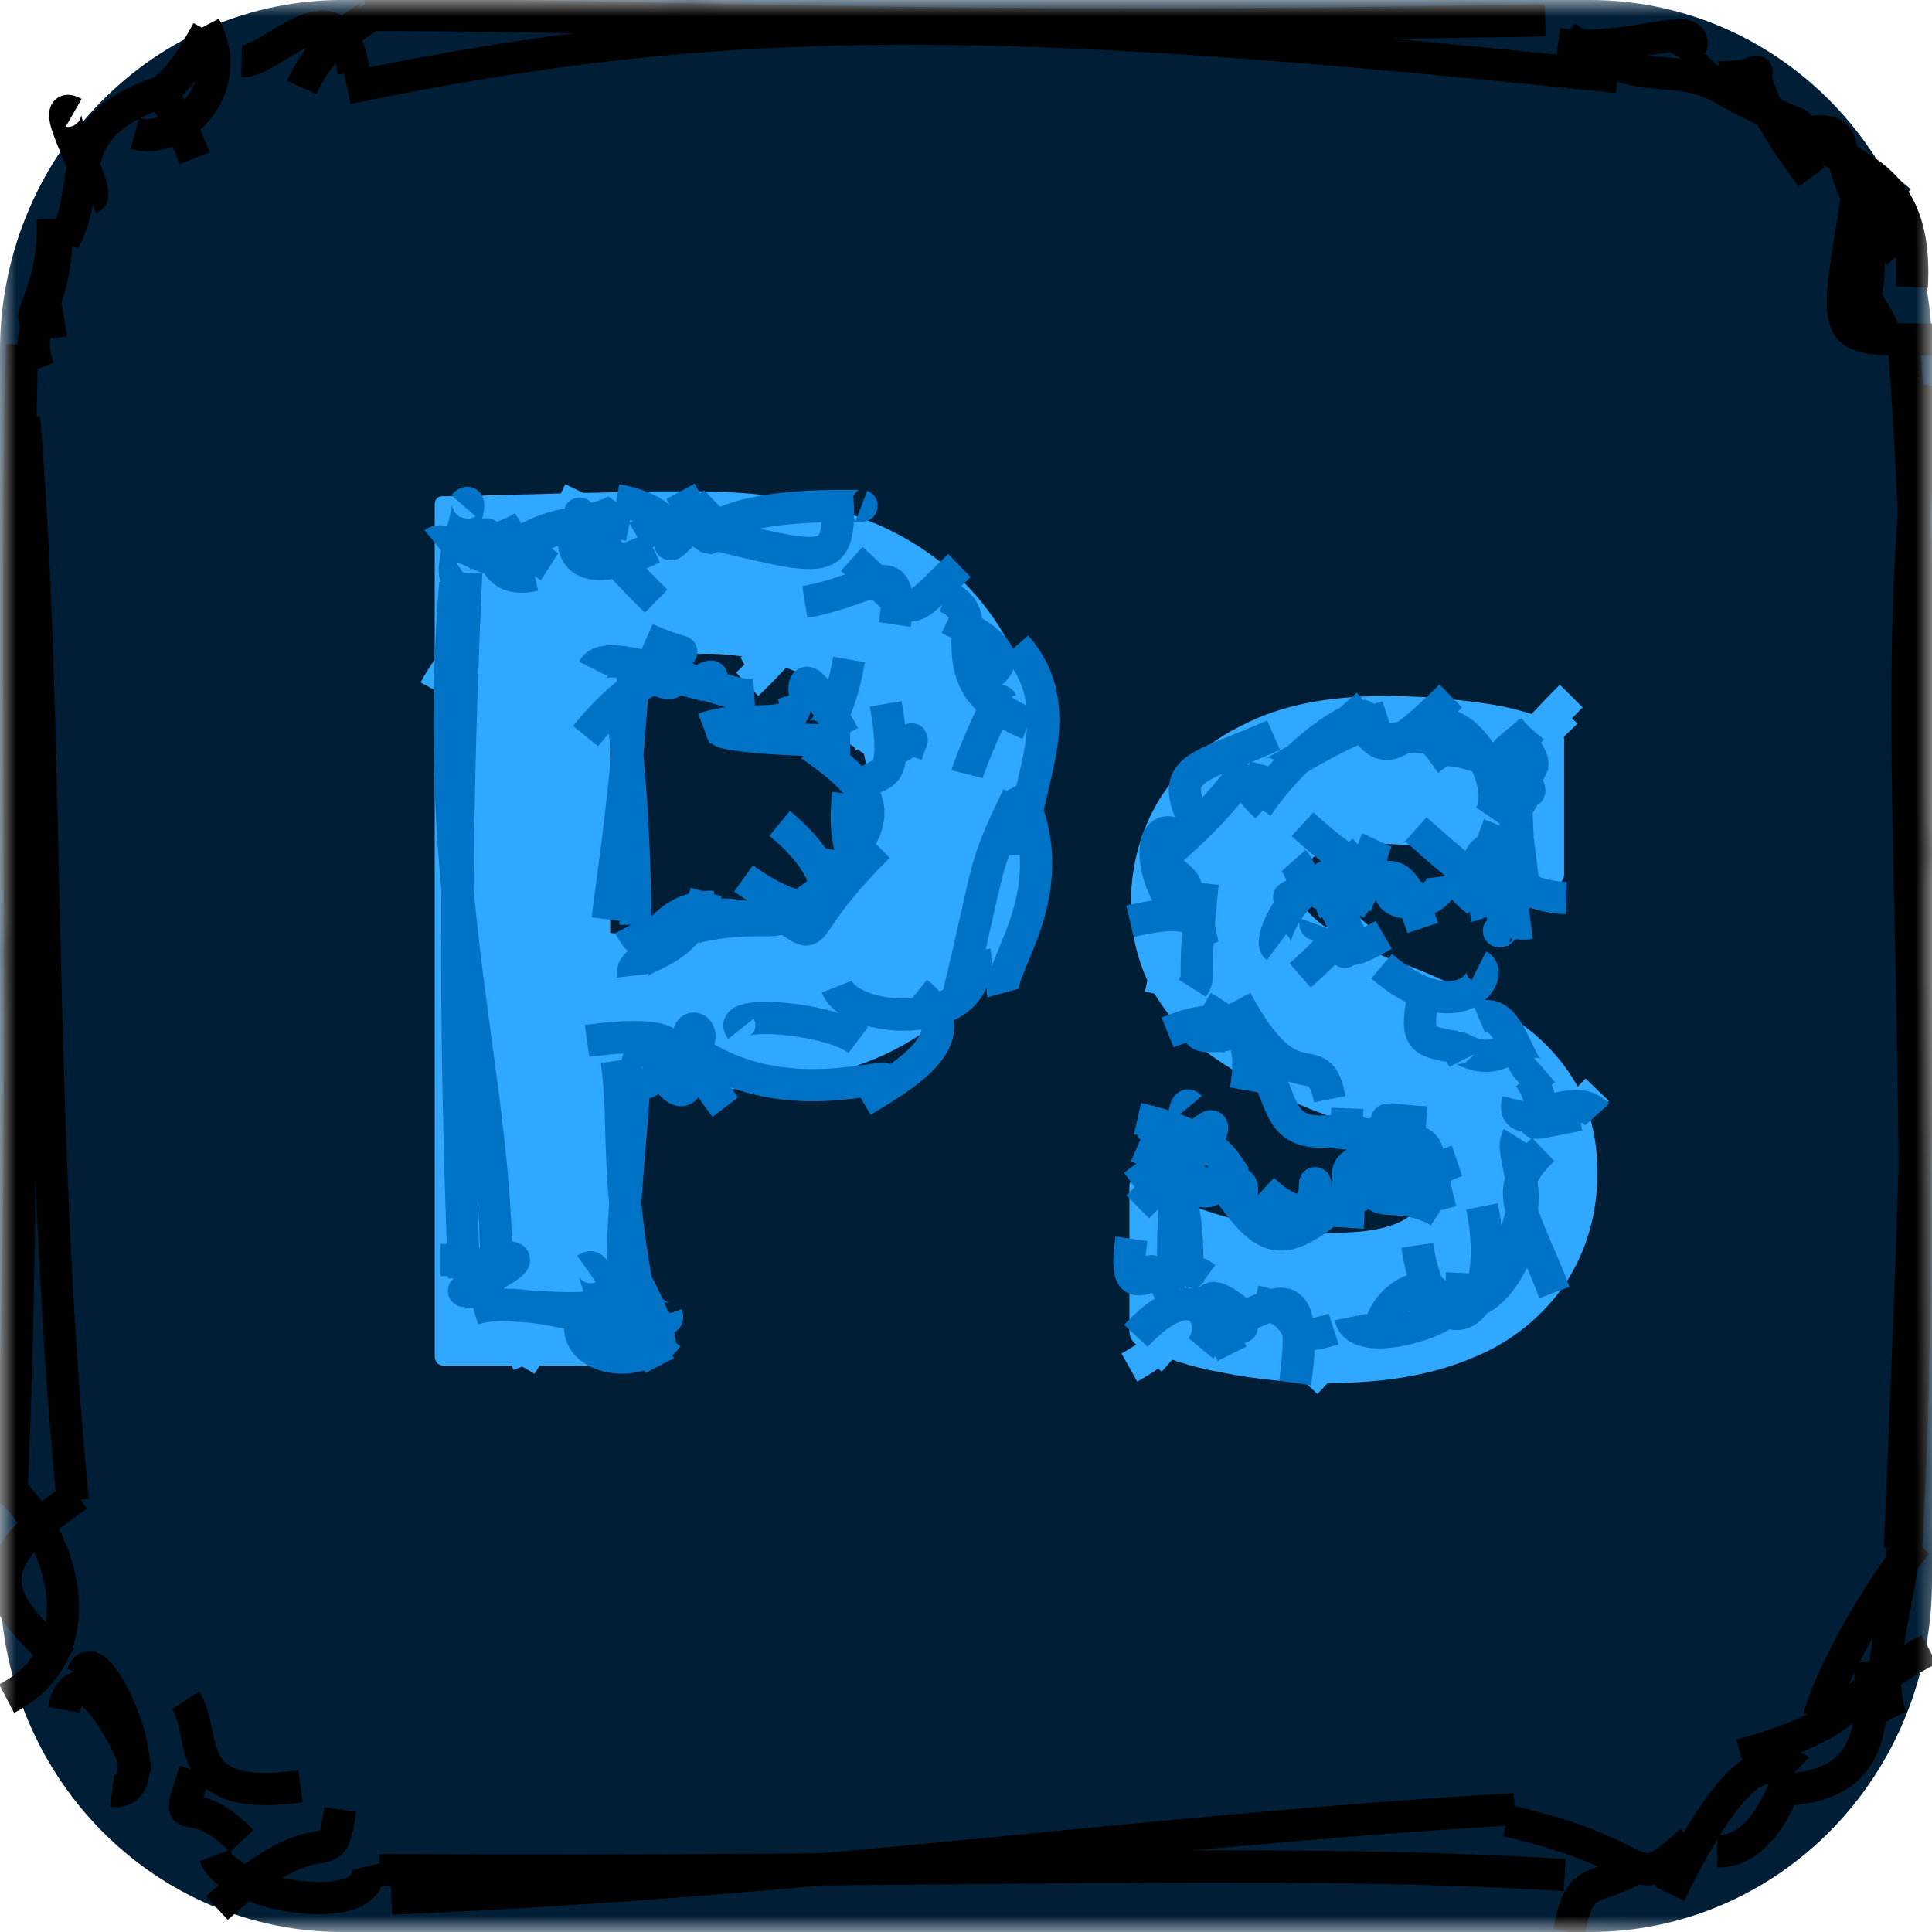 <svg width="60" height="60" viewBox="0 0 60 60" fill="none" xmlns="http://www.w3.org/2000/svg">
<g clip-path="url(#clip0_1919_5619)">
<mask id="mask0_1919_5619" style="mask-type:luminance" maskUnits="userSpaceOnUse" x="-1" y="-1" width="62" height="62">
<path d="M60 0H0V60H60V0Z" fill="white"/>
<path d="M1.412 7.08C2.863 7.119 3.403 5.069 5.922 2.792M1.361 7.965C3.056 5.632 5.253 3.618 6.252 2.41M2.734 14.491C5.746 8.101 9.557 4.459 12.51 2.706M1.706 12.665C4.284 9.534 6.62 6.159 11.089 1.072M3.357 20.571C6.513 14.081 11.499 8.297 15.206 1.142M1.046 18.694C6.516 13.009 12.307 7.353 15.403 2.687M1.283 23.897C7.611 17.003 15.756 5.428 21.553 0M2.552 24.818C7.808 18.923 11.072 12.143 21.135 2.14M0 30.281C7 24.374 12.948 15.163 27.324 1.515M2.294 30.061C9.96 20.109 17.734 11.917 26.721 1.708M1.856 36.867C6.442 29.227 12.198 22.733 30.516 2.97M2.196 37.16C8.715 28.338 16.377 18.986 30.756 1.939M3.393 43.713C13.133 26.018 24.72 13.138 37.128 2.62M1.376 41.234C12.104 29.974 24.017 15.659 35.297 1.317M2.217 46.539C14.568 31.634 26.877 16.716 42.416 2.846M1.831 48.649C12.067 35.833 23.768 23.325 39.996 0.694M3.587 53.422C19.982 33.307 32.999 14.274 44.723 2.596M2.895 53.041C17.837 35.278 32.645 18.577 44.905 1.842M1.762 59.203C13.851 48.236 21.73 33.897 51.919 0.249M2.216 58.046C18.049 38.878 35.051 19.939 50.67 1.315M6.255 60C17.933 46.138 30.44 28.218 53.349 1.761M6.552 59.516C17.362 47.17 26.496 34.235 55.614 1.679M13.896 57.907C32.109 38.083 46.999 16.124 59.369 3.016M13.006 58.83C22.786 45.628 35.143 32.608 59.212 4.18M14.991 57.833C29.479 45.136 43.07 26.728 59.89 8.473M17.5 59.73C25.549 48.464 34.083 37.253 59.228 8.829M21.055 56.802C31.948 48.661 41.28 36.544 59.45 16.039M21.752 58.639C29.271 48.275 38.147 38.304 57.744 14.817M26.257 57.204C38.126 45.261 47.553 35.777 57.405 21.732M26.506 58.871C36.109 48.354 44.334 38.377 59.42 20.832M30.466 57.628C39.487 48.63 48.2 38.245 60 25.817M32.3 57.978C41.474 48.036 50.625 36.592 58.522 26.23M35.662 58.21C42.557 51.842 46.728 49.018 59.684 30.962M35.53 59.344C42.505 49.767 49.724 41.611 58.386 33.353M40.362 57.08C45.746 52.91 52.217 44.467 57.691 36.557M41.517 57.919C45.317 53.746 48.365 49.621 58.507 38.509M46.726 56.931C49.737 52.957 53.063 52.349 59.829 44.842M46.18 58.022C49.129 55.539 53.724 51.068 59.236 43.168M51.437 58.193C53.63 54.474 57.767 51.992 59.974 48.147M50.075 59.224C53.364 55.022 56.31 52.402 58.834 49.4M55.388 58.623C56.207 58.13 57.488 56.58 58.796 55.441M55.884 58.599C56.793 57.781 57.561 56.597 58.719 55.051M1.736 1.729V1.729Z" stroke="white"/>
<path d="M3.103 2.534C19.931 0.678 35.694 1.537 58.728 0.025M1.211 0C12.981 1.487 25.983 1.647 58.19 1.535M58.443 2.585C59.076 23.03 60.562 46.671 59.669 58.928M59.337 1.589C58.202 18.239 58.516 36.696 59.729 60M60 58.885C45.638 59.164 31.841 59.136 2.201 57.623M58.613 59.983C41.644 59.1 24.819 58.698 1.343 58.278M0 57.669C2.104 35.267 3.161 11.487 1.477 2.303M1.675 59.041C1.029 45.637 0.708 31.305 0.304 0.211M1.195 0.87V0.87Z" stroke="white"/>
</mask>
<g mask="url(#mask0_1919_5619)">
<path d="M10.625 4.83612e-06H49.375C50.771 -0.001 52.153 0.28 53.443 0.827C54.732 1.374 55.904 2.177 56.891 3.189C57.878 4.201 58.66 5.403 59.194 6.726C59.727 8.048 60.001 9.466 60 10.897V49.103C60.001 50.534 59.727 51.952 59.194 53.274C58.66 54.597 57.878 55.799 56.891 56.811C55.904 57.823 54.732 58.626 53.443 59.173C52.153 59.72 50.771 60.001 49.375 60H10.625C9.229 60.001 7.847 59.72 6.557 59.173C5.268 58.626 4.096 57.823 3.109 56.811C2.122 55.799 1.34 54.597 0.806 53.274C0.273 51.952 -0.001 50.534 4.7152e-06 49.103V10.897C-0.001 9.466 0.273 8.048 0.806 6.726C1.34 5.403 2.122 4.201 3.109 3.189C4.096 2.177 5.268 1.374 6.557 0.827C7.847 0.28 9.229 -0.001 10.625 4.83612e-06Z" fill="#001E36"/>
<path d="M2.413 11.074C2.983 10.801 5.195 7.055 10.19 1.033M1.816 11.715C4.341 7.989 8.111 5.273 11.449 1.365M0.61 16.828C5.118 14.09 12.333 7.13 17.502 0M1.461 18.218C4.185 13.467 7.757 9.554 16.898 0.93M0.133 24.267C8.177 16.746 9.365 14.77 23.554 0.484M2.407 23.812C6.24 19.137 9.728 13.083 21.124 0.156M1.577 29.242C9.251 22.681 15.655 14.59 24.704 1.669M2.023 29.518C8.044 22.295 14.83 15.956 26.019 2.069M0.276 35.222C10.193 25.634 18.847 18.947 33.165 0.547M0.7 36.291C9.584 27.087 16.695 18.002 32.728 0.428M0.341 40.173C8.969 30.966 16.707 22.608 37.126 0.583M2.751 40.968C13.307 26.267 25.259 13.395 36.947 1.067M2.209 47.572C12.792 35.199 23.611 23.178 42.075 2.455M0 46.888C10.706 35.632 21.287 22.93 41.611 0.415M2.123 51.924C17.275 34.802 30.557 20.104 47.075 2.417M2.919 51.383C15.916 35.896 29.691 22.023 47.272 0.588M2.947 53.733C18.809 40.973 31.093 23.518 52.46 4.535M3.671 55.91C16.421 41.928 26.347 29.485 51.586 3.78M9.699 57.052C22.148 43.406 36.887 27.398 53.468 2.572M7.632 56.542C21.003 41.208 34.937 24.69 55.477 4.143M12.277 58.064C23.579 46.175 34.066 33.934 58.009 7.054M11.328 59.197C29.019 39.496 46.195 20.944 58.957 5.555M16.915 58.932C34.933 38.462 50.961 21.8 59.126 9.431M16.11 58.776C31.122 43.069 45.748 25.958 59.252 10.718M20.908 56.857C35.481 40.755 50.574 28.056 57.911 14.858M22.593 57.824C33.012 46.193 41.976 35.068 59.552 15.904M29.031 59.923C35.478 47.364 45.314 37.22 57.703 22.54M27.883 58.598C37.853 47.817 46.919 35.009 59.117 21.722M34.009 60C38.193 49.741 44.773 44.334 60 28.672M32.73 58.504C42.126 47.821 51.828 36.868 58.873 27.906M37.06 59.283C43.104 53.173 45.31 47.022 59.72 34.667M37.415 59.366C45.882 50.549 52.771 41.64 59.245 34.586M41.563 57.71C49.136 51.347 52.767 49.675 57.598 41.252M43.573 57.949C49.366 53.084 54.184 45.214 58.987 40.552M46.587 58.214C50.813 52.998 57.962 48.948 58.446 46.991M48.668 59.133C52.347 54.228 55.532 50.49 59.766 46.174M3.958 3.416V3.416Z" stroke="#001E36"/>
<path d="M10.785 2.741C22.613 0.274 31.088 0.386 50.235 2.393M11.322 0.461C19.837 0.454 28.983 0.995 47.989 0.63M48.617 1.123C51.179 2.979 51.865 1.693 53.816 2.924M48.386 1.368C50.894 1.698 53.276 0.27 52.312 1.884M52.523 1.907C53.287 3.046 56.678 4.116 55.681 3.822M53.365 2.396C55.959 2.413 52.95 1.091 56.26 5.497M55.835 4.144C58.171 3.802 56.113 4.777 58.967 7.884M54.104 2.342C55.954 5.554 59.635 4.174 59.373 8.916M58.046 7.495C58.056 10.318 57.578 8.335 58.586 10.442M57.665 6.153C56.929 10.769 56.801 10.528 60 10.545M59.971 11.98C58.314 20.402 60.125 32.147 59.173 48.525M59.152 10.99C60.034 23.306 59.573 34.765 59.005 48.089M58.82 47.638C59.702 47.92 57.949 51.743 58.763 53.372M59.545 47.923C58.376 49.269 56.819 52.047 56.498 53.334M58.046 51.59C58.396 54.522 57.441 55.553 55.166 55.592M59.912 51.221C56.984 52.751 57.957 53.426 54.058 54.507M55.835 54.94C55.526 54.64 55.135 57.493 53.328 57.5M55.224 55.057C54.519 54.432 53.263 55.895 51.854 58.815M52.523 57.178C50.489 58.963 51.692 57.646 46.797 56.543M51.112 57.809C49.605 58.866 49.069 58.037 48.734 60M47.039 56.186C35.279 56.871 25.363 58.412 12.154 58.962M48.591 58.232C39.38 57.669 29.898 58.184 11.787 58.075M11.408 57.961C11.812 59.606 7.158 58.988 6.669 57.627M10.565 56.196C10.243 58.433 10.192 56.094 6.736 59.256M7.502 57.178C5.816 55.401 5.358 57.191 6.056 54.987M9.331 55.477C5.512 56.01 6.478 53.889 5.763 52.806M4.19 54.94C4.275 54.459 2.384 50.971 1.988 53.1M3.485 55.616C5.257 55.847 2.99 50.686 2.561 51.992M1.979 51.59C-0.348 49.567 -0.673 48.528 2.417 46.44M0.206 52.753C3.33 51.119 1.635 47.121 0 46.018M2.259 46.598C1.105 34.755 1.543 22.32 0.744 12.964M0.34 46.727C0.906 34.357 0.406 21.2 0.685 10.701M1.205 11.446C0.667 10.111 1.697 9.648 1.751 7.392M2 9.952C0.061 10.25 1.763 9.641 1.638 6.795M1.979 7.495C3.004 5.553 1.687 3.857 5.345 2.744M2.804 6.152C3.216 5.993 1.357 2.975 2.286 3.506M4.19 4.144C5.539 4.525 7.39 2.774 6.353 0.813M6.045 4.912C4.609 1.265 4.574 4.436 6.448 0.955M7.502 1.907C8.484 1.928 10.569 -0.75 10.985 2.246M9.369 2.713C10.287 0.672 11.959 0.674 11.625 0M11.408 1.123V1.123Z" stroke="black"/>
<path d="M13.5 42.077V15.693C13.5 15.513 13.575 15.411 13.75 15.411C14.175 15.411 14.575 15.411 15.15 15.385C15.725 15.359 16.375 15.359 17.05 15.334C17.725 15.308 18.45 15.308 19.225 15.283C20 15.257 20.75 15.257 21.5 15.257C23.55 15.257 25.25 15.513 26.65 16.052C27.905 16.489 29.049 17.207 30 18.154C30.806 18.983 31.428 19.98 31.825 21.077C32.203 22.146 32.398 23.274 32.4 24.411C32.4 26.616 31.9 28.436 30.9 29.872C29.895 31.306 28.493 32.396 26.875 33C25.175 33.642 23.3 33.872 21.25 33.872C20.65 33.872 20.25 33.872 20 33.847C19.75 33.821 19.4 33.821 18.925 33.821V42.052C18.931 42.094 18.928 42.137 18.917 42.178C18.906 42.219 18.887 42.257 18.862 42.291C18.836 42.324 18.804 42.352 18.768 42.373C18.731 42.393 18.691 42.406 18.65 42.411H13.8C13.6 42.411 13.5 42.308 13.5 42.077ZM18.95 20.359V28.975C19.3 29 19.625 29.026 19.925 29.026H21.25C22.226 29.027 23.196 28.872 24.125 28.564C24.922 28.324 25.634 27.852 26.175 27.206C26.7 26.564 26.95 25.693 26.95 24.564C26.974 23.763 26.774 22.972 26.375 22.282C25.958 21.617 25.345 21.105 24.625 20.821C23.686 20.444 22.682 20.269 21.675 20.308C21.025 20.308 20.45 20.308 19.975 20.334C19.633 20.311 19.29 20.319 18.95 20.359Z" fill="#31A8FF"/>
<path d="M13.5 21.431C14.632 19.355 16.282 18.82 18.008 15.257M14.393 21.405C15.533 20.466 15.968 18.552 18.739 15.766M14.492 27.241C15.793 24.701 17.513 23.404 19.574 20.773M13.841 27.256C16.181 25.113 17.833 22.871 19.228 19.968M19.309 20.001C20.43 18.838 22.03 17.434 22.656 15.8M19.587 20.448C20.824 18.939 21.848 16.947 22.787 15.833M14.471 33.495C16.103 31.009 18.377 27.54 19.139 26.128M14.314 32.535C15.244 31.392 16.668 29.513 19.144 26.736M23.245 20.852C24.146 20.329 25.406 18.355 26.603 17.334M23.205 21.252C24.672 19.851 25.865 18.225 26.956 16.892M14.214 39.244C15.75 37.932 16.766 35.657 19.032 33.02M14.414 38.911C15.803 37.283 16.747 35.347 18.865 32.916M19.242 32.858C19.552 31.654 19.993 31.208 21.021 30.496M19.213 32.609C19.672 31.885 20.209 31.071 20.828 30.288M26.384 22.842C27.283 22.473 27.962 20.814 29.269 19.546M26.55 23.217C27.248 22.193 28.413 20.9 29.427 19.587M15.793 42.065C17.344 41.593 17.668 39.84 18.955 38.441M16.169 42.411C16.738 41.448 17.375 41.051 19.005 38.786M22.985 31.13C25.389 30.595 26.335 27.737 32.4 21.297M23.506 32.579C26.975 28.638 29.769 25.585 31.377 21.463M14.391 15.344V15.344Z" stroke="#31A8FF"/>
<path d="M15.41 39.706C15.486 33.55 13.338 27.944 14.14 18.105M14.411 39.685C14.21 34.231 14.032 27.503 14.479 17.787M14.661 17.037C16.079 17.858 13.836 16.579 13.5 16.852M16.26 16.361C15.145 17.065 12.951 17.147 15.732 16.709M14.885 16.788C15.555 15.921 14.752 18.271 16.602 17.859M14.45 17.886C13.498 18.536 14.996 15.006 14.393 15.708M16.141 16.766C15.032 18.099 16.368 15.686 19.539 16.306M17.067 17.601C15.151 16.369 18.832 16.354 19.301 15.713M17.844 16.721C17.771 16.881 17.805 18.23 20.276 17.011M18.135 16.872C18.094 15.331 17.238 15.591 20.378 18.669M19.795 16.675C21.986 15.386 22.805 18.323 21.134 15.257M19.146 15.533C22.268 16.068 19.392 18.306 22.209 15.579M21.835 16.653C22.965 15.482 26.885 15.759 26.753 15.708M20.318 16.178C25.466 17.279 26.153 17.979 26.002 15.443M26.453 17.354C28.516 19.217 28.012 19.282 29.795 17.562M24.994 18.694C26.984 18.369 28.136 17.085 27.792 19.395M29.457 19.207C30.902 19.898 31.826 20.679 30.038 21.226M29.362 18.524C30.983 19.147 28.73 21.145 31.944 22.484M31.094 21.785C30.999 21.574 30.117 23.712 30.034 24.043M31.554 20.064C33.406 22.185 31.617 24.619 31.776 26.529M31.61 24.724C30.484 27.092 30.804 26.582 29.776 30.86M31.558 24.405C33.241 27.627 30.928 30.027 31.152 30.84M30.265 29.54C30.682 32.071 26.452 31.843 25.985 30.642M28.477 30.818C30.166 32.158 28.223 33.33 26.783 34.188M26.655 32.298C25.693 31.582 22.54 31.366 23.008 31.951M27.498 33.518C27.096 33.39 23.67 34.593 20.931 32.133M21.611 33.067C21.288 33.831 21.267 34.41 20.332 32.983M21.595 32.509C22.223 31.679 20.224 31.378 22.524 34.383M20.49 33.044C21.341 32.327 20.452 32.018 18.231 32.327M19.681 33.695C19.972 31.204 20.226 34.824 20.045 33.146M19.155 32.944C19.445 35.107 19.058 36.598 19.983 40.952M19.704 33.166C19.683 34.924 19.327 37.036 19.335 39.952M19.526 40.279C19.342 40.158 18.146 41.877 18.583 40.996M20.015 40.972C19.271 42.115 18.267 40.199 19.355 39.751M19.519 40.39C19.774 40.018 20.378 41.441 20.934 41.34M20.701 40.821C20.929 41.475 18.805 39.177 20.485 42.411M19.469 40.49C18.217 40.51 18.694 39.069 18.214 39.406M18.871 39.321C20.616 39.65 18.346 41.455 18.829 41.897M19.385 40.562C20.236 41.838 21.041 42.214 19.718 39.736M20.73 41.513C19.933 42.589 17.78 42.261 18.033 41.008M18.942 41.012C17.465 40.787 15.935 40.289 14.705 40.647M19.378 40.393C18.319 40.776 16.959 40.6 15.088 40.484M14.93 40.595C14.891 40.131 16.103 39.131 13.685 39.129M15.819 39.044C16.709 39.162 13.142 40.513 14.908 39.96M19.689 20.502C19.514 24.026 19.107 26.689 18.867 28.552M19.241 21.509C19.625 23.985 19.707 26.755 19.739 28.715M19.548 28.748C20.303 30.191 20.242 28.118 22.166 28.163M19.654 30.302C19.563 29.497 21.332 29.929 21.933 27.703M20.518 28.866C20.755 28.801 21.071 28.674 21.64 28.691M20.46 28.819C20.82 28.799 21.169 28.799 21.573 28.813M21.611 28.794C23.971 28.245 24.449 29.085 24.441 27.832M22.136 28.869C21.642 27.43 25.261 30.147 25.993 26.411M24.189 28.387C25.698 29.305 24.48 29.06 27.28 26.285M23.09 27.282C25.947 29.318 26.516 27.454 24.212 25.57M26.027 27.188C27.157 25.423 27.686 24.893 25.172 23.138M24.683 28.256C27.625 26.137 26.022 27.487 26.34 24.649M26.722 24.86C26.978 23.408 28.037 25.052 27.509 21.859M28.146 23.435C28.447 22.556 28.423 23.115 27.432 23.389M26.207 22.848C25.815 22.127 24.764 20.282 25.025 21.763M24.983 22.539C25.035 23.225 25.937 22.969 26.367 20.48M24.637 21.559C25.036 22.872 23.214 22.108 21.861 22.632M26.404 22.991C22.9 23.017 20.886 22.542 23.816 22.622M21.992 21.107C22.416 20.854 21.46 21.137 21.325 21.645M23.425 21.599C22.455 21.655 18.859 19.922 18.43 20.774M20.468 21.129C21.443 21.608 20.653 19.826 18.185 22.859M20.067 19.838C22.06 20.727 20.971 19.577 19.646 21.337M14.661 40.301V40.301ZM19.548 21.152V21.152Z" stroke="#0073C7"/>
<path d="M48 27.411C47.245 27.003 46.437 26.71 45.6 26.539C44.681 26.326 43.742 26.214 42.8 26.206C42.294 26.188 41.788 26.249 41.3 26.385C40.989 26.452 40.712 26.635 40.525 26.898C40.399 27.106 40.33 27.346 40.325 27.591C40.337 27.834 40.424 28.068 40.575 28.257C40.812 28.542 41.101 28.777 41.425 28.95C42 29.257 42.6 29.539 43.2 29.796C44.551 30.262 45.843 30.89 47.05 31.668C47.871 32.197 48.55 32.928 49.025 33.796C49.427 34.614 49.624 35.521 49.6 36.437C49.62 37.649 49.28 38.838 48.625 39.847C47.928 40.87 46.955 41.663 45.825 42.129C44.6 42.667 43.1 42.95 41.3 42.95C40.159 42.954 39.02 42.843 37.9 42.616C37.018 42.46 36.161 42.184 35.35 41.796C35.263 41.751 35.19 41.681 35.142 41.594C35.093 41.508 35.069 41.408 35.075 41.309V36.847C35.073 36.803 35.081 36.759 35.098 36.719C35.115 36.679 35.142 36.644 35.175 36.616C35.21 36.595 35.251 36.586 35.292 36.591C35.332 36.596 35.37 36.613 35.4 36.642C36.363 37.224 37.409 37.648 38.5 37.898C39.463 38.155 40.455 38.285 41.45 38.283C42.4 38.283 43.075 38.155 43.525 37.924C43.726 37.829 43.896 37.677 44.015 37.486C44.135 37.295 44.199 37.074 44.2 36.847C44.2 36.488 44 36.155 43.6 35.821C43.2 35.488 42.375 35.103 41.15 34.616C39.893 34.162 38.7 33.541 37.6 32.77C36.817 32.197 36.168 31.453 35.7 30.591C35.301 29.781 35.103 28.882 35.125 27.975C35.129 26.881 35.422 25.809 35.975 24.873C36.61 23.843 37.522 23.024 38.6 22.514C39.775 21.898 41.25 21.616 43.025 21.616C44.062 21.616 45.098 21.694 46.125 21.847C46.863 21.949 47.586 22.148 48.275 22.437C48.385 22.477 48.475 22.56 48.525 22.668C48.554 22.768 48.571 22.871 48.575 22.975V27.155C48.575 27.204 48.564 27.254 48.543 27.298C48.521 27.343 48.489 27.381 48.45 27.411C48.305 27.465 48.145 27.465 48 27.411Z" fill="#31A8FF"/>
<path d="M36.045 30.898C36.657 27.936 38.593 25.702 41.261 23.549M35.597 29.632C36.994 28.625 38.675 26.163 41.39 23.22M38.191 32.84C39.213 31.518 39.867 31.04 42.17 28.449M38.572 32.971C39.877 31.319 41.083 30.4 41.97 29.075M44.004 26.104C45.488 25.71 46.026 24.394 48.796 21.616M44.017 26.361C45.142 25.154 46.132 24.56 48.639 22.116M35.074 42.471C36.918 41.434 38.111 39.865 39.912 37.334M35.7 42.271C36.83 40.97 37.692 40.152 39.732 37.622M42.45 35.252C42.973 34.547 44.014 33.625 45.161 32.051M42.086 35.628C42.98 34.276 44.056 32.843 45.282 31.6M40.325 42.173C43.93 41.81 44.643 37.676 49.135 34.69M40.548 42.95C42.633 40.716 44.899 38.712 49.602 33.842M36.442 22.678V22.678ZM35.175 36.605V36.605Z" stroke="#31A8FF"/>
<path d="M46.671 27.967C45.993 27.538 44.726 27.058 45.89 27.995M46.671 27.967V27.967ZM46.195 26.388C45.412 26.801 46.809 28.282 43.971 25.753M44.789 27.221C44.914 28.289 42.377 28.355 43.415 27.123M44.185 28.82C43.371 26.334 43.098 27.669 42.144 27.106M42.594 26.935C42.807 27.926 42.28 27.132 42.761 26.089M44.108 27.376C43.87 28.137 41.933 26.973 40.451 25.596M41.418 27.089C40.37 28.256 40.637 27.247 40.174 26.726M41.235 27.816C41.839 26.108 39.551 28.844 42.337 26.423M40.81 27.528C39.413 28.14 39.999 27.923 41.807 26.899M41.438 28.312C41.05 27.482 41.698 26.221 41.528 27.483M40.653 28.121C41.123 27.002 41.396 28.258 42.035 29.183M41.334 27.741C40.566 26.832 39.318 29.177 39.642 29.417M40.849 28.692C40.81 28.799 42.809 28.169 40.376 30.293M42.1 28.142C42.462 27.064 42.631 27.33 41.947 28.198M41.516 29.285C41.974 29.618 41.577 29.803 41.964 28.928M40.928 27.71C42.761 28.375 40.694 30.357 42.973 29.032M42.907 30.009C45.325 32.051 46.422 30.244 45.927 29.993M44.187 31.018C43.947 32.307 44.167 32.34 45.2 32.515M45.926 31.612C47.08 31.127 47.151 33.939 47.967 33.232M45.456 32.905C44.999 32.001 45.659 33.154 46.684 32.661M47.474 33.434C48.574 34.892 46.41 35.137 49.04 34.622M47.145 34.157C46.853 35.408 48.821 33.749 49.602 34.61M47.925 35.696C46.558 36.993 47.291 37.564 48.275 40.139M47.134 35.327C46.816 35.84 47.912 37.252 46.694 38.981M47.161 38.616C46.888 39.85 45.313 41.367 45.402 39.534M46.027 37.465C46.771 41.198 44.503 42.088 44.015 38.675M44.965 40.57C45.238 40.925 42.158 41.984 41.942 40.904M44.075 41.07C45.682 39.652 43.108 39.523 42.791 41.48M41.418 41.272C39.672 41.841 40.876 40.809 38.977 40.414M40.223 42.95C40.719 39.401 39.425 40.69 38.656 40.843M38.752 40.987C36.912 39.394 37.821 41.165 37.276 40.811M38.042 40.696C39.519 41.977 37.353 40.229 38.263 42.042M36.753 40.284C36.188 40.542 36.417 39.57 36.499 40.489M35.276 41.485C37.209 39.418 37.918 41.135 37.3 41.878M36.589 40.112C36.459 41.411 36.251 38.52 35.279 39.827M35.137 38.471C34.771 41.071 36.065 38.669 37.448 39.688M36.883 39.839C36.877 38.337 36.87 37.289 36.262 36.367M36.436 39.784C36.433 39.168 36.408 38.001 36.568 35.933M36.537 36.047C35.972 34.443 37.46 35.113 35.918 36.804M36.898 36.77C35.625 36.356 36.979 34.287 37.399 35.896M36.555 35.938C35.182 36.552 36.877 36.286 35.325 35.601M37.769 36.859C36.58 37.776 36.617 33.971 36.942 34.358M36.615 35.849C37.497 36.362 37.386 34.343 35.631 35.684M35.21 36.822C37.614 35.014 37.879 34.487 37.504 35.453M36.707 35.828C36.196 35.603 37.163 35.66 35.337 37.481M37.504 35.733C36.747 34.174 36.072 37.421 35.586 36.48M36.792 35.871C36.959 37.677 38.919 35.963 38.518 37.213M35.327 34.74C38.187 35.389 38.038 36.341 38.496 36.674M39.222 36.947C41.287 38.867 40.761 35.618 40.846 37.185M37.951 36.688C39.506 38.937 39.902 39.095 43.084 35.864M41.535 37.276C42.346 37.369 43.429 36.331 43.983 35.509M41.851 38.13C42.022 35.431 41.138 36.797 44.237 35.076M43.162 36.969C44.188 36.519 43.977 36.553 44.36 36.88M43.351 36.101C43.344 37.007 42.636 35.648 42.943 35.14M43.547 36.594C45.086 37.444 43.556 36.62 45.248 36.049M44.707 37.637C43.488 36.861 42.172 37.664 43.072 36.611M43.691 36.047C43.125 34.469 42.376 34.747 44.291 34.858M44.742 37.586C44.057 34.98 44.766 35.754 42.765 35.116M43.221 35.169C42.725 35.3 41.568 35.177 41.336 35.155M41.842 34.42C41.805 35.37 41.892 34.617 42.258 35.437M41.3 34.137C40.92 32.256 40.221 34.484 38.39 31.069M41.895 35.046C38.649 35.672 40.71 33.134 37.356 31.274M38.517 32.556C38.361 31.759 36.896 32.6 37.281 31.772M38.69 33.857C39.066 31.715 38.075 31.325 36.26 32.063M37.027 30.69C37.316 30.232 36.999 30.712 37.352 27.426M37.385 29.428C37.156 28.874 37.539 28.032 35.093 28.613M36.576 28.45C36.269 27.796 37.614 27.866 36.155 26.9M36.718 28.422C35.622 27.348 35.481 24.812 37.077 26.309M37.243 25.794C36.188 23.799 37.025 23.941 39.555 22.834M36.034 26.696C39.502 23.737 37.87 23.706 39.329 25.047M39.301 23.774C39.051 24.656 40.567 23.079 43.087 22.247M39.046 25.054C40.81 22.47 42.97 21.915 42.191 22.387M42.77 23.005C44.598 22.774 44.388 22.789 45.064 23.703M41.763 21.844C42.954 23.161 42.693 23.939 45.054 21.616M45.2 23.203C44.93 23.52 44.812 22.843 47.871 24.331M43.931 22.971C45.136 21.348 46.977 24.294 46.256 25.358M46.886 23.708C46.438 22.892 47.584 24.776 46.949 23.112M45.775 23.423C46.189 23.68 48.827 24.739 46.884 22.65M47.082 23.905C48.171 25.231 46.785 24.354 46.608 23.617M47.565 22.642C47.029 23.285 45.519 23.68 47.754 24.984M46.979 24.43C46.984 25.236 47.151 26.029 47.32 27.573M47.051 23.999C47.084 25.73 47.272 26.988 46.983 27.784M47.121 27.748C46.674 27.497 46.096 28.837 47.539 28.667M45.627 28.134C45.888 28.105 48.771 26.97 45.913 25.911M47.096 27.871C47.275 28.056 46.446 26.487 46.399 26.276M45.969 26.973C46.466 27.035 47.361 27.86 48.645 27.89M47.023 27.967C46.734 29.475 46.146 28.694 46.975 28.9M46.905 26.779C47.465 28.099 48.262 27.45 45.281 26.892" stroke="#0073C7"/>
</g>
</g>
<defs>
<clipPath id="clip0_1919_5619">
<rect width="60" height="60" fill="white"/>
</clipPath>
</defs>
</svg>
